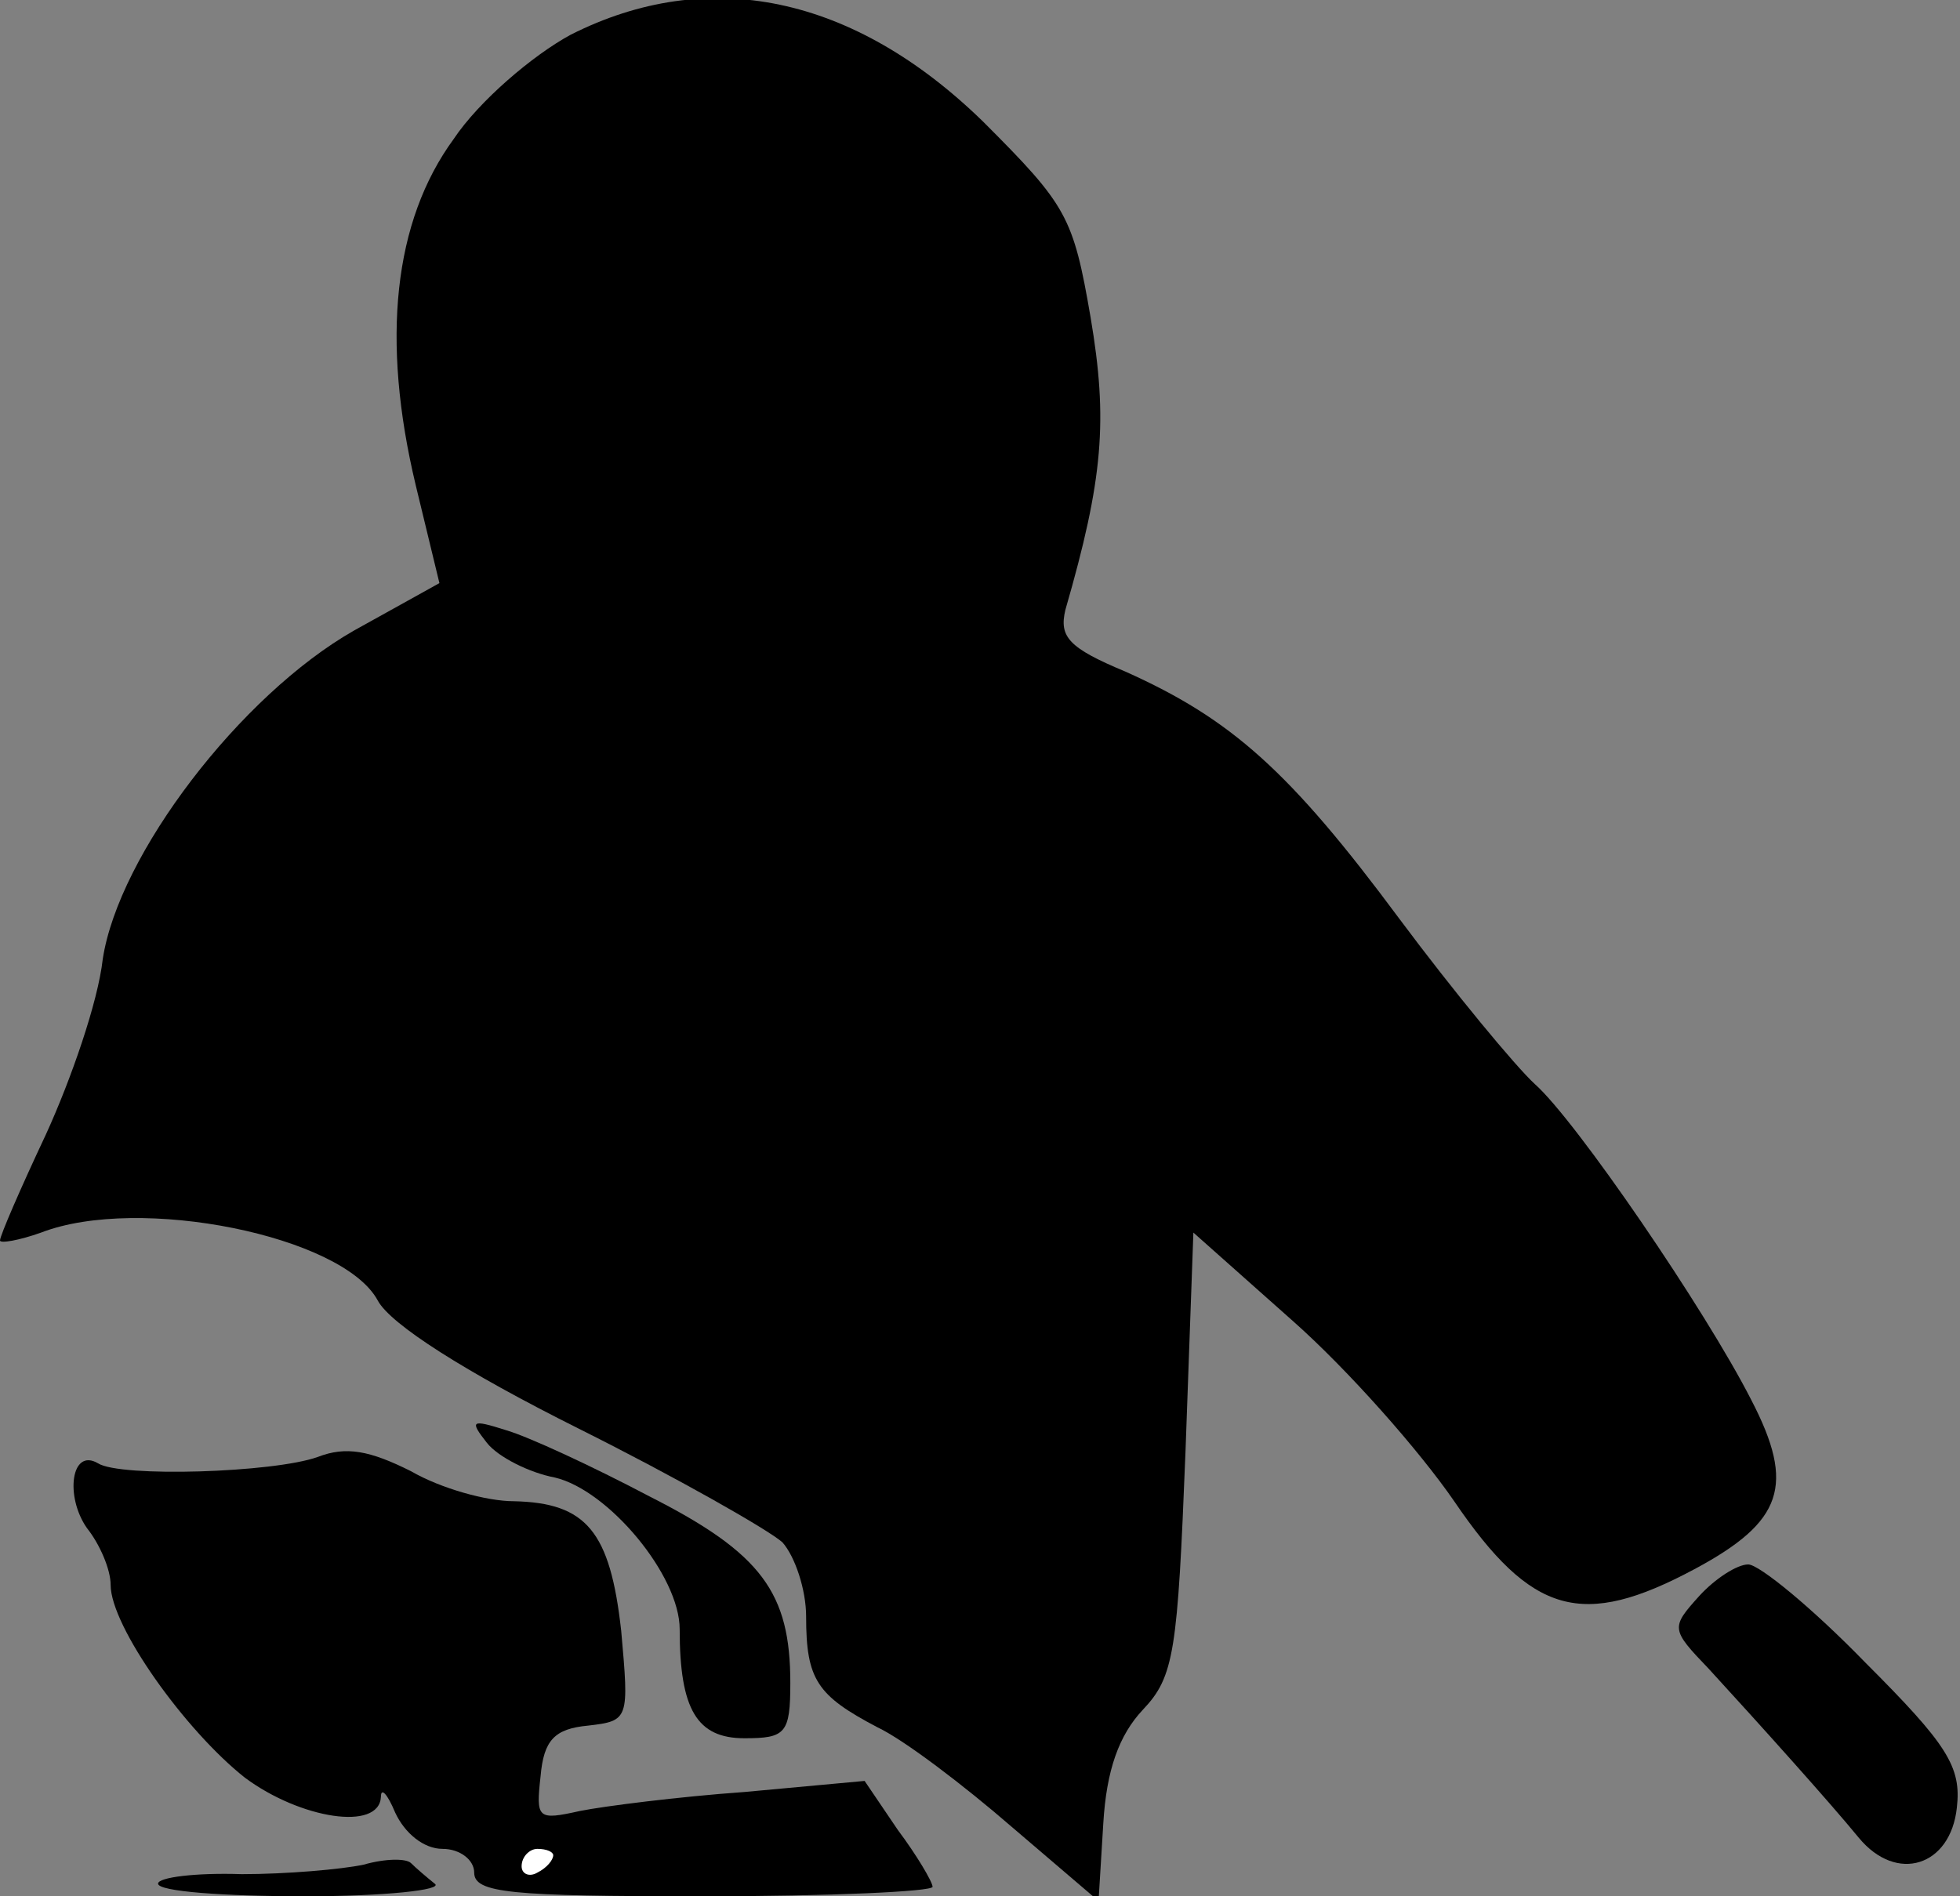 <?xml version="1.0" standalone="no"?>
<!DOCTYPE svg PUBLIC "-//W3C//DTD SVG 20010904//EN"
 "http://www.w3.org/TR/2001/REC-SVG-20010904/DTD/svg10.dtd">
<svg version="1.0" xmlns="http://www.w3.org/2000/svg"
 width="124pt" height="120pt" viewBox="0 0 124 120"
 preserveAspectRatio="xMidYMid meet">
<rect x="0" y="0" width="124" height="120" fill="#808080" stroke="none"/>
<g transform="translate(0,120) scale(0.1,-0.1)"
fill="#000000" stroke="none">
<path fill="#000000" stroke="none" d="M361 1178 c-24 -13 -58 -42 -74 -66
-38 -52 -46 -127 -24 -219 l15 -62 -54 -30 c-72 -41 -149 -142 -159 -208 -3
-27 -20 -76 -36 -111 -16 -34 -29 -64 -29 -67 0 -2 12 0 26 5 62 24 191 -2
213 -43 8 -15 55 -45 127 -81 62 -31 120 -64 129 -72 8 -9 15 -30 15 -47 0
-40 7 -50 45 -70 17 -8 55 -37 85 -63 l55 -47 3 49 c2 34 10 56 25 72 20 21
22 37 27 163 l5 139 63 -56 c35 -31 80 -82 102 -114 49 -72 81 -81 152 -43 56
30 64 53 36 107 -29 57 -111 177 -137 200 -12 11 -51 58 -86 105 -69 93 -106
126 -173 156 -36 15 -42 22 -38 39 24 83 27 120 16 185 -11 64 -15 71 -68 124
-82 80 -174 99 -261 55z"/>
<path fill="#000000" stroke="none" d="M308 287 c7 -9 27 -19 43 -22 34 -8 79
-62 79 -96 0 -51 11 -69 41 -69 26 0 29 3 29 35 0 57 -18 82 -89 118 -36 19
-77 38 -91 42 -22 7 -23 6 -12 -8z"/>
<path fill="#000000" stroke="none" d="M201 278 c-28 -10 -125 -13 -139 -4
-17 10 -21 -21 -7 -41 8 -10 15 -26 15 -36 0 -26 47 -92 85 -122 35 -26 85
-34 86 -12 0 6 4 2 9 -10 6 -13 18 -23 30 -23 11 0 20 -7 20 -15 0 -13 23 -15
145 -15 80 0 145 3 145 6 0 3 -10 20 -22 36 l-21 31 -76 -7 c-42 -3 -89 -9
-104 -12 -27 -6 -28 -5 -25 22 2 23 9 30 30 32 26 3 26 4 21 60 -7 63 -22 81
-68 82 -17 0 -46 8 -65 19 -26 13 -41 16 -59 9z"/>
<path fill="#ffffff" stroke="none" d="M350 26 c0 -3 -4 -8 -10 -11 -5 -3 -10
-1 -10 4 0 6 5 11 10 11 6 0 10 -2 10 -4z"/>
<path fill="#000000" stroke="none" d="M1075 190 c-18 -20 -18 -21 6 -46 33
-36 77 -85 95 -107 24 -29 58 -18 62 19 3 26 -6 40 -58 92 -33 34 -67 62 -74
62 -7 0 -21 -9 -31 -20z"/>
<path fill="#000000" stroke="none" d="M230 20 c-14 -3 -49 -6 -77 -6 -29 1
-53 -2 -53 -6 0 -5 42 -8 93 -8 50 0 88 4 82 8 -5 4 -12 10 -15 13 -3 3 -16 3
-30 -1z"/>
</g>
</svg>
